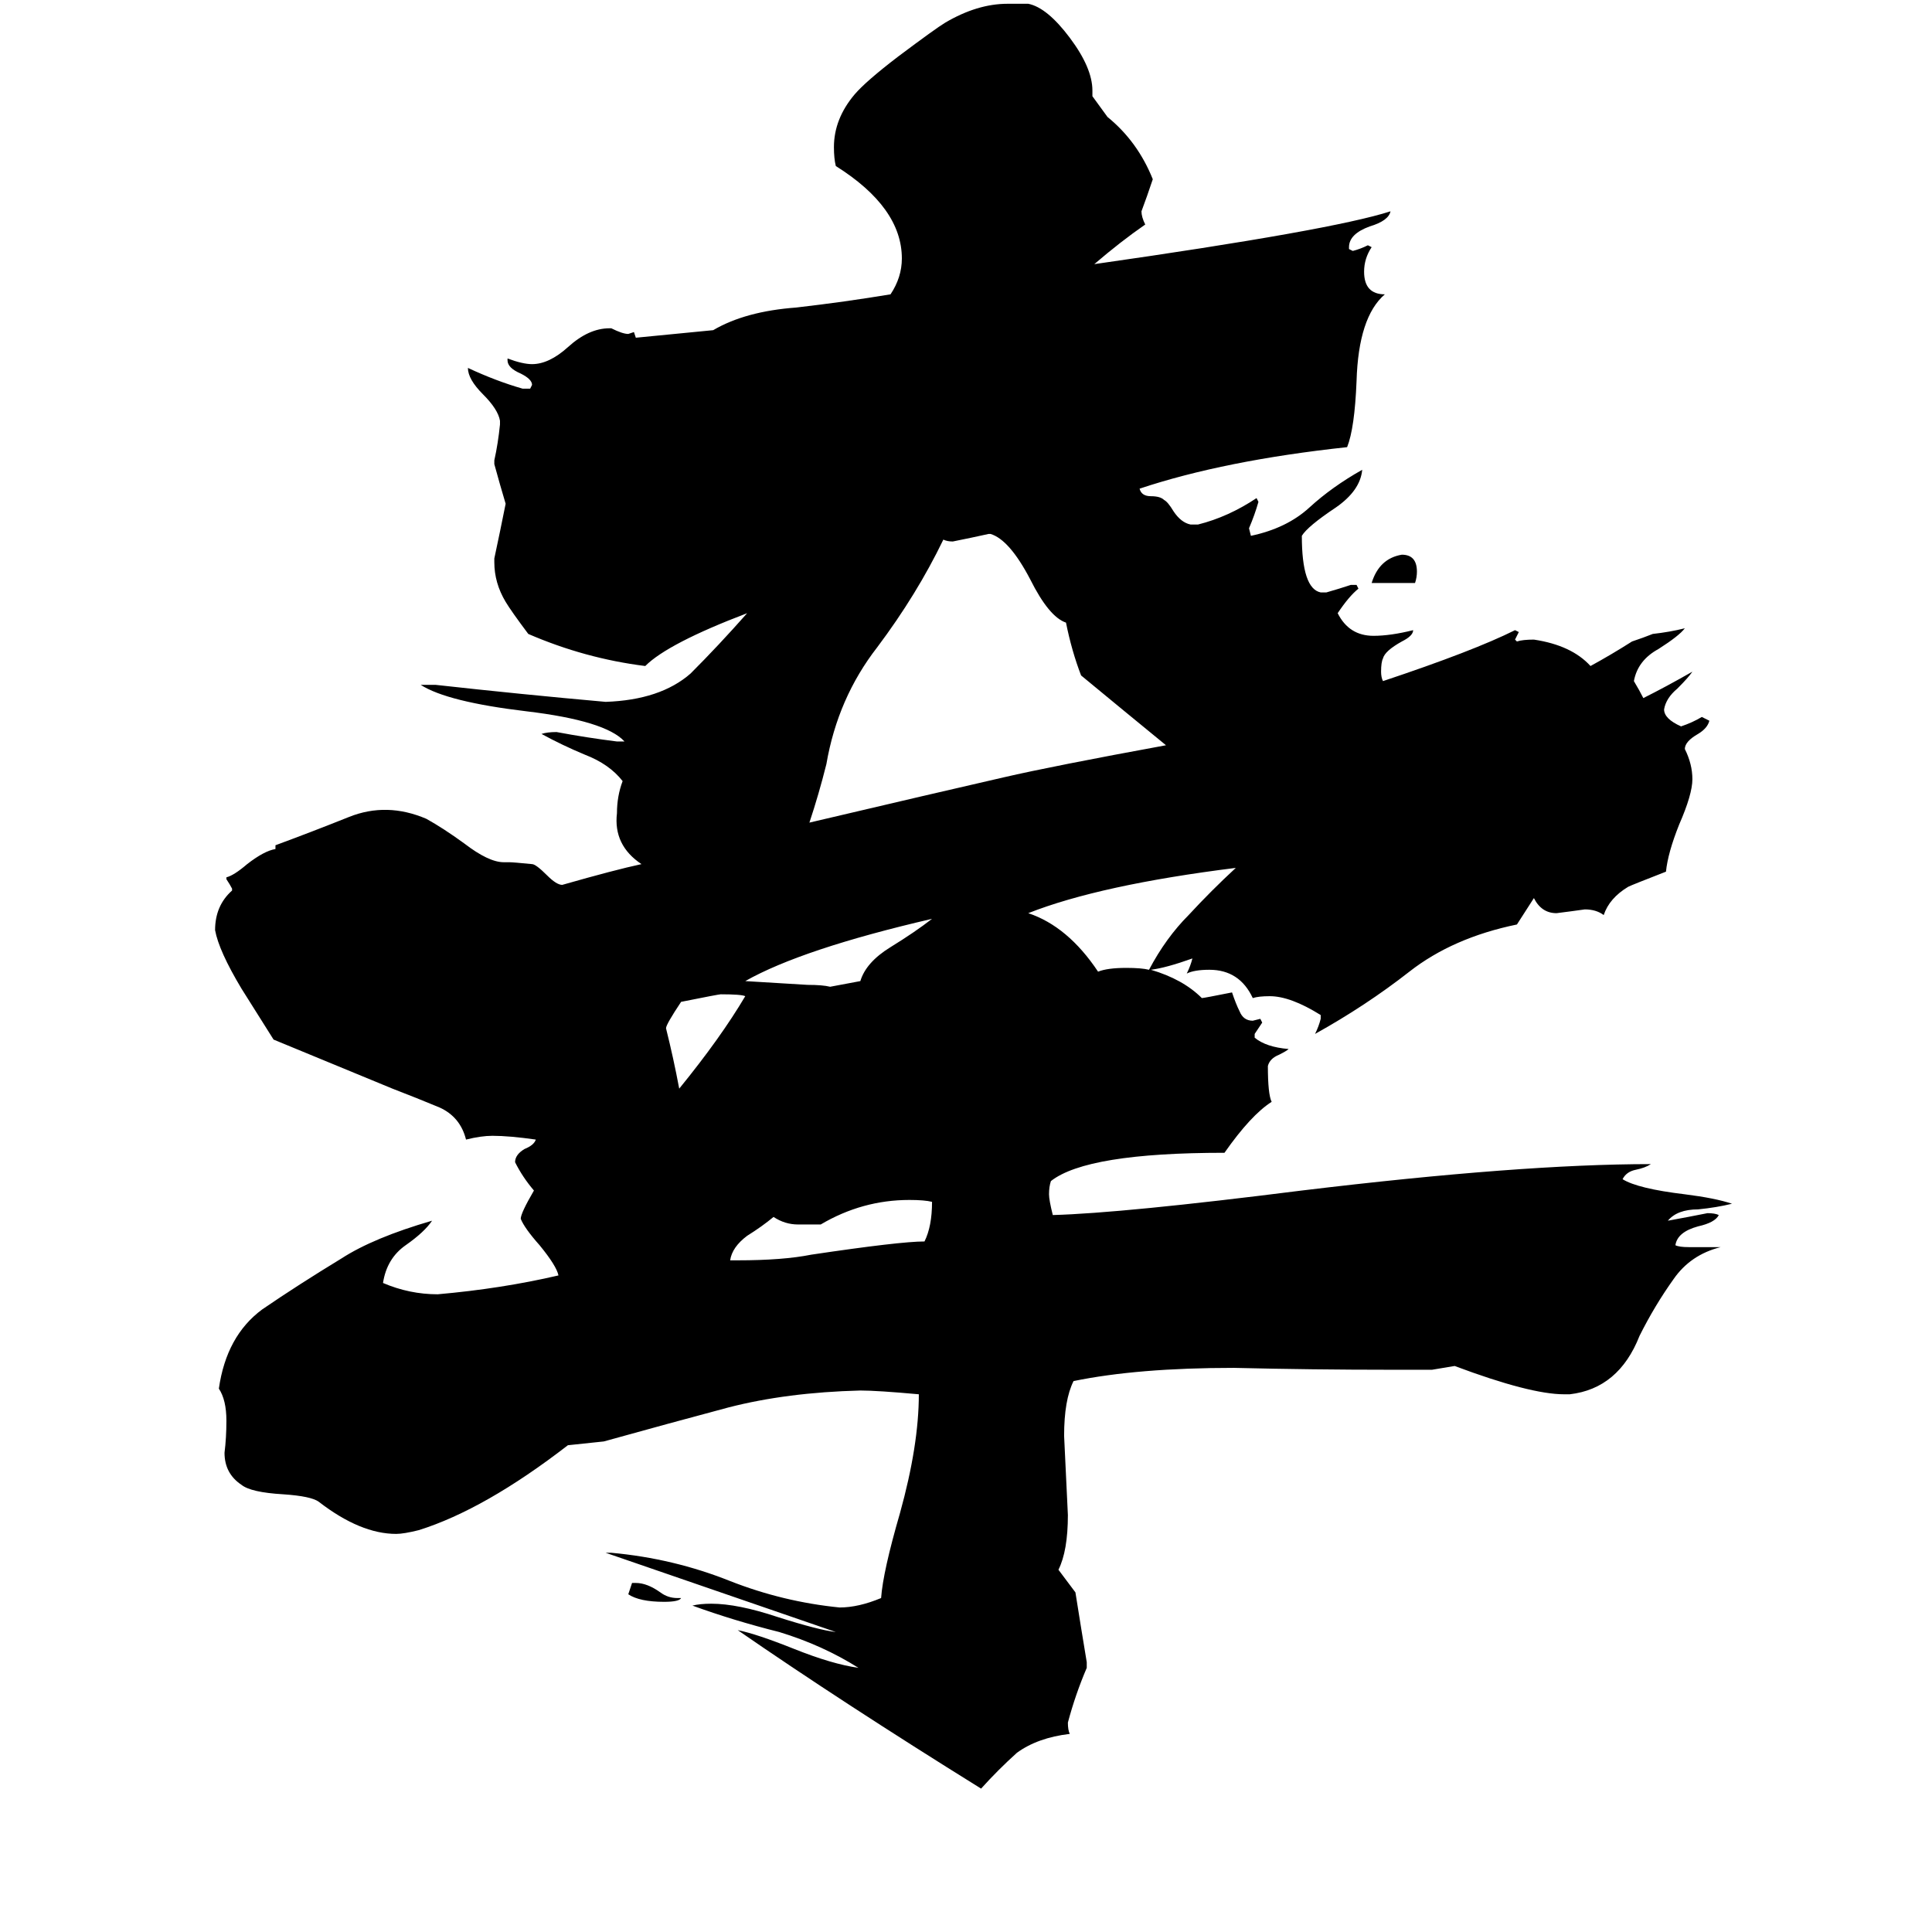 <svg xmlns="http://www.w3.org/2000/svg" viewBox="0 -800 1024 1024">
	<path fill="#000000" d="M494 -163Q490 -164 482 -164Q457 -164 435 -151H423Q416 -151 410 -155Q404 -150 396 -145Q388 -139 387 -132H391Q415 -132 430 -135Q477 -142 490 -142Q494 -150 494 -163ZM395 -272Q393 -273 382 -273Q381 -273 361 -269Q353 -257 353 -255Q357 -239 360 -223Q382 -250 395 -272ZM456 -280Q459 -290 472 -298Q485 -306 494 -313Q425 -297 395 -280Q412 -279 428 -278Q436 -278 440 -277ZM655 -340Q583 -331 545 -316Q566 -309 582 -285Q587 -287 597 -287Q605 -287 609 -286Q618 -303 630 -315Q642 -328 655 -340ZM359 47H361Q360 49 352 49Q339 49 333 45Q334 42 335 39H337Q343 39 350 44Q354 47 359 47ZM751 -497Q751 -494 750 -491H727Q731 -504 743 -506Q751 -506 751 -497ZM733 -439Q781 -455 803 -466L805 -465Q804 -463 803 -461L804 -460Q807 -461 813 -461Q833 -458 843 -447Q854 -453 865 -460Q871 -462 876 -464Q885 -465 893 -467Q890 -463 879 -456Q868 -450 866 -439Q869 -434 871 -430Q883 -436 897 -444Q895 -441 889 -435Q883 -430 882 -424Q882 -419 891 -415Q897 -417 902 -420Q904 -419 906 -418Q905 -414 900 -411Q893 -407 893 -403Q897 -395 897 -387Q897 -379 890 -363Q884 -348 883 -338Q865 -331 863 -330Q853 -324 850 -315Q846 -318 840 -318Q833 -317 825 -316Q817 -316 813 -324L804 -310Q770 -303 747 -285Q724 -267 697 -252Q699 -256 700 -260V-262Q684 -272 673 -272Q667 -272 664 -271Q657 -286 641 -286Q633 -286 629 -284Q631 -288 632 -292Q618 -287 610 -286Q627 -281 637 -271Q638 -271 653 -274Q655 -268 657 -264Q659 -259 664 -259L668 -260L669 -258Q667 -255 665 -252V-250Q671 -245 683 -244Q682 -243 678 -241Q673 -239 672 -235Q672 -220 674 -216Q663 -209 649 -189Q576 -189 557 -174Q556 -171 556 -167Q556 -164 558 -156Q595 -157 690 -169Q806 -183 875 -183Q872 -181 867 -180Q862 -179 860 -175Q868 -170 893 -167Q909 -165 918 -162Q910 -160 900 -159Q889 -159 884 -153Q895 -155 905 -157Q909 -157 911 -156Q909 -152 900 -150Q889 -147 888 -140Q890 -139 895 -139H912Q896 -135 887 -122Q877 -108 869 -92Q858 -64 832 -61H829Q811 -61 771 -76L759 -74H737Q696 -74 654 -75Q603 -75 569 -68Q564 -58 564 -39Q565 -18 566 3Q566 22 561 32L570 44Q573 63 576 81V84Q570 98 566 113Q566 117 567 119Q550 121 539 129Q529 138 520 148Q446 102 391 64Q401 66 421 74Q441 82 455 84Q436 72 413 65Q389 59 367 51Q371 50 377 50Q391 50 412 57Q434 64 443 65Q382 44 321 23H324Q357 26 387 38Q415 49 445 52Q455 52 467 47Q468 33 477 2Q487 -34 487 -61Q465 -63 456 -63Q417 -62 386 -54Q356 -46 320 -36L301 -34Q257 0 222 11Q214 13 210 13Q191 13 169 -4Q165 -7 150 -8Q133 -9 128 -13Q119 -19 119 -30Q120 -38 120 -47Q120 -58 116 -64Q120 -92 139 -106Q158 -119 181 -133Q198 -144 229 -153Q225 -147 215 -140Q205 -133 203 -120Q217 -114 232 -114Q266 -117 296 -124Q295 -129 286 -140Q278 -149 276 -154Q276 -157 283 -169Q277 -176 273 -184Q273 -188 278 -191Q283 -193 284 -196Q270 -198 261 -198Q255 -198 247 -196Q244 -208 233 -213Q221 -218 208 -223L145 -249Q140 -257 128 -276Q116 -296 114 -307Q114 -320 123 -328V-329Q122 -331 120 -334V-335Q124 -336 131 -342Q140 -349 146 -350V-352Q165 -359 185 -367Q205 -375 226 -366Q235 -361 246 -353Q259 -343 267 -343H270Q272 -343 282 -342Q284 -342 290 -336Q295 -331 298 -331Q326 -339 340 -342Q325 -352 327 -369Q327 -378 330 -386Q323 -395 310 -400Q298 -405 287 -411Q290 -412 295 -412Q311 -409 327 -407H331Q321 -418 279 -423Q237 -428 223 -437H231Q276 -432 321 -428Q350 -429 366 -443Q381 -458 396 -475Q354 -459 342 -447Q310 -451 280 -464Q271 -476 268 -481Q262 -491 262 -502V-504Q265 -518 268 -533Q265 -543 262 -554V-556Q264 -565 265 -575V-577Q264 -583 256 -591Q248 -599 248 -605Q263 -598 277 -594H281L282 -596Q282 -599 276 -602Q269 -605 269 -609V-610Q277 -607 282 -607Q291 -607 301 -616Q312 -626 323 -626H324Q330 -623 333 -623L336 -624L337 -621Q358 -623 378 -625Q395 -635 422 -637Q448 -640 472 -644Q478 -653 478 -663Q478 -690 443 -712Q442 -716 442 -722Q442 -737 453 -750Q459 -757 476 -770Q496 -785 501 -788Q518 -798 534 -798H545Q555 -796 567 -780Q579 -764 579 -752V-749L587 -738Q603 -725 611 -705Q608 -696 605 -688Q605 -685 607 -681Q594 -672 580 -660Q706 -678 737 -688Q736 -683 726 -680Q715 -676 715 -669V-668L717 -667Q721 -668 725 -670L727 -669Q723 -663 723 -656Q723 -644 734 -644Q720 -632 719 -598Q718 -573 714 -563Q649 -556 604 -541Q605 -537 610 -537Q615 -537 617 -535Q619 -534 622 -529Q626 -523 631 -522H635Q651 -526 666 -536L667 -534Q665 -527 662 -520L663 -516Q682 -520 694 -531Q706 -542 722 -551Q721 -540 708 -531Q693 -521 690 -516Q690 -488 700 -486H703Q710 -488 716 -490H719L720 -488Q715 -484 709 -475Q715 -463 728 -463Q737 -463 749 -466Q749 -463 743 -460Q734 -455 733 -451Q732 -449 732 -444Q732 -441 733 -439ZM618 -405Q596 -423 573 -442Q568 -455 565 -470Q556 -473 546 -493Q535 -514 525 -517H524Q515 -515 505 -513Q502 -513 500 -514Q486 -485 465 -457Q444 -430 438 -395Q434 -379 429 -364Q497 -380 532 -388Q558 -394 618 -405Z"/>
</svg>